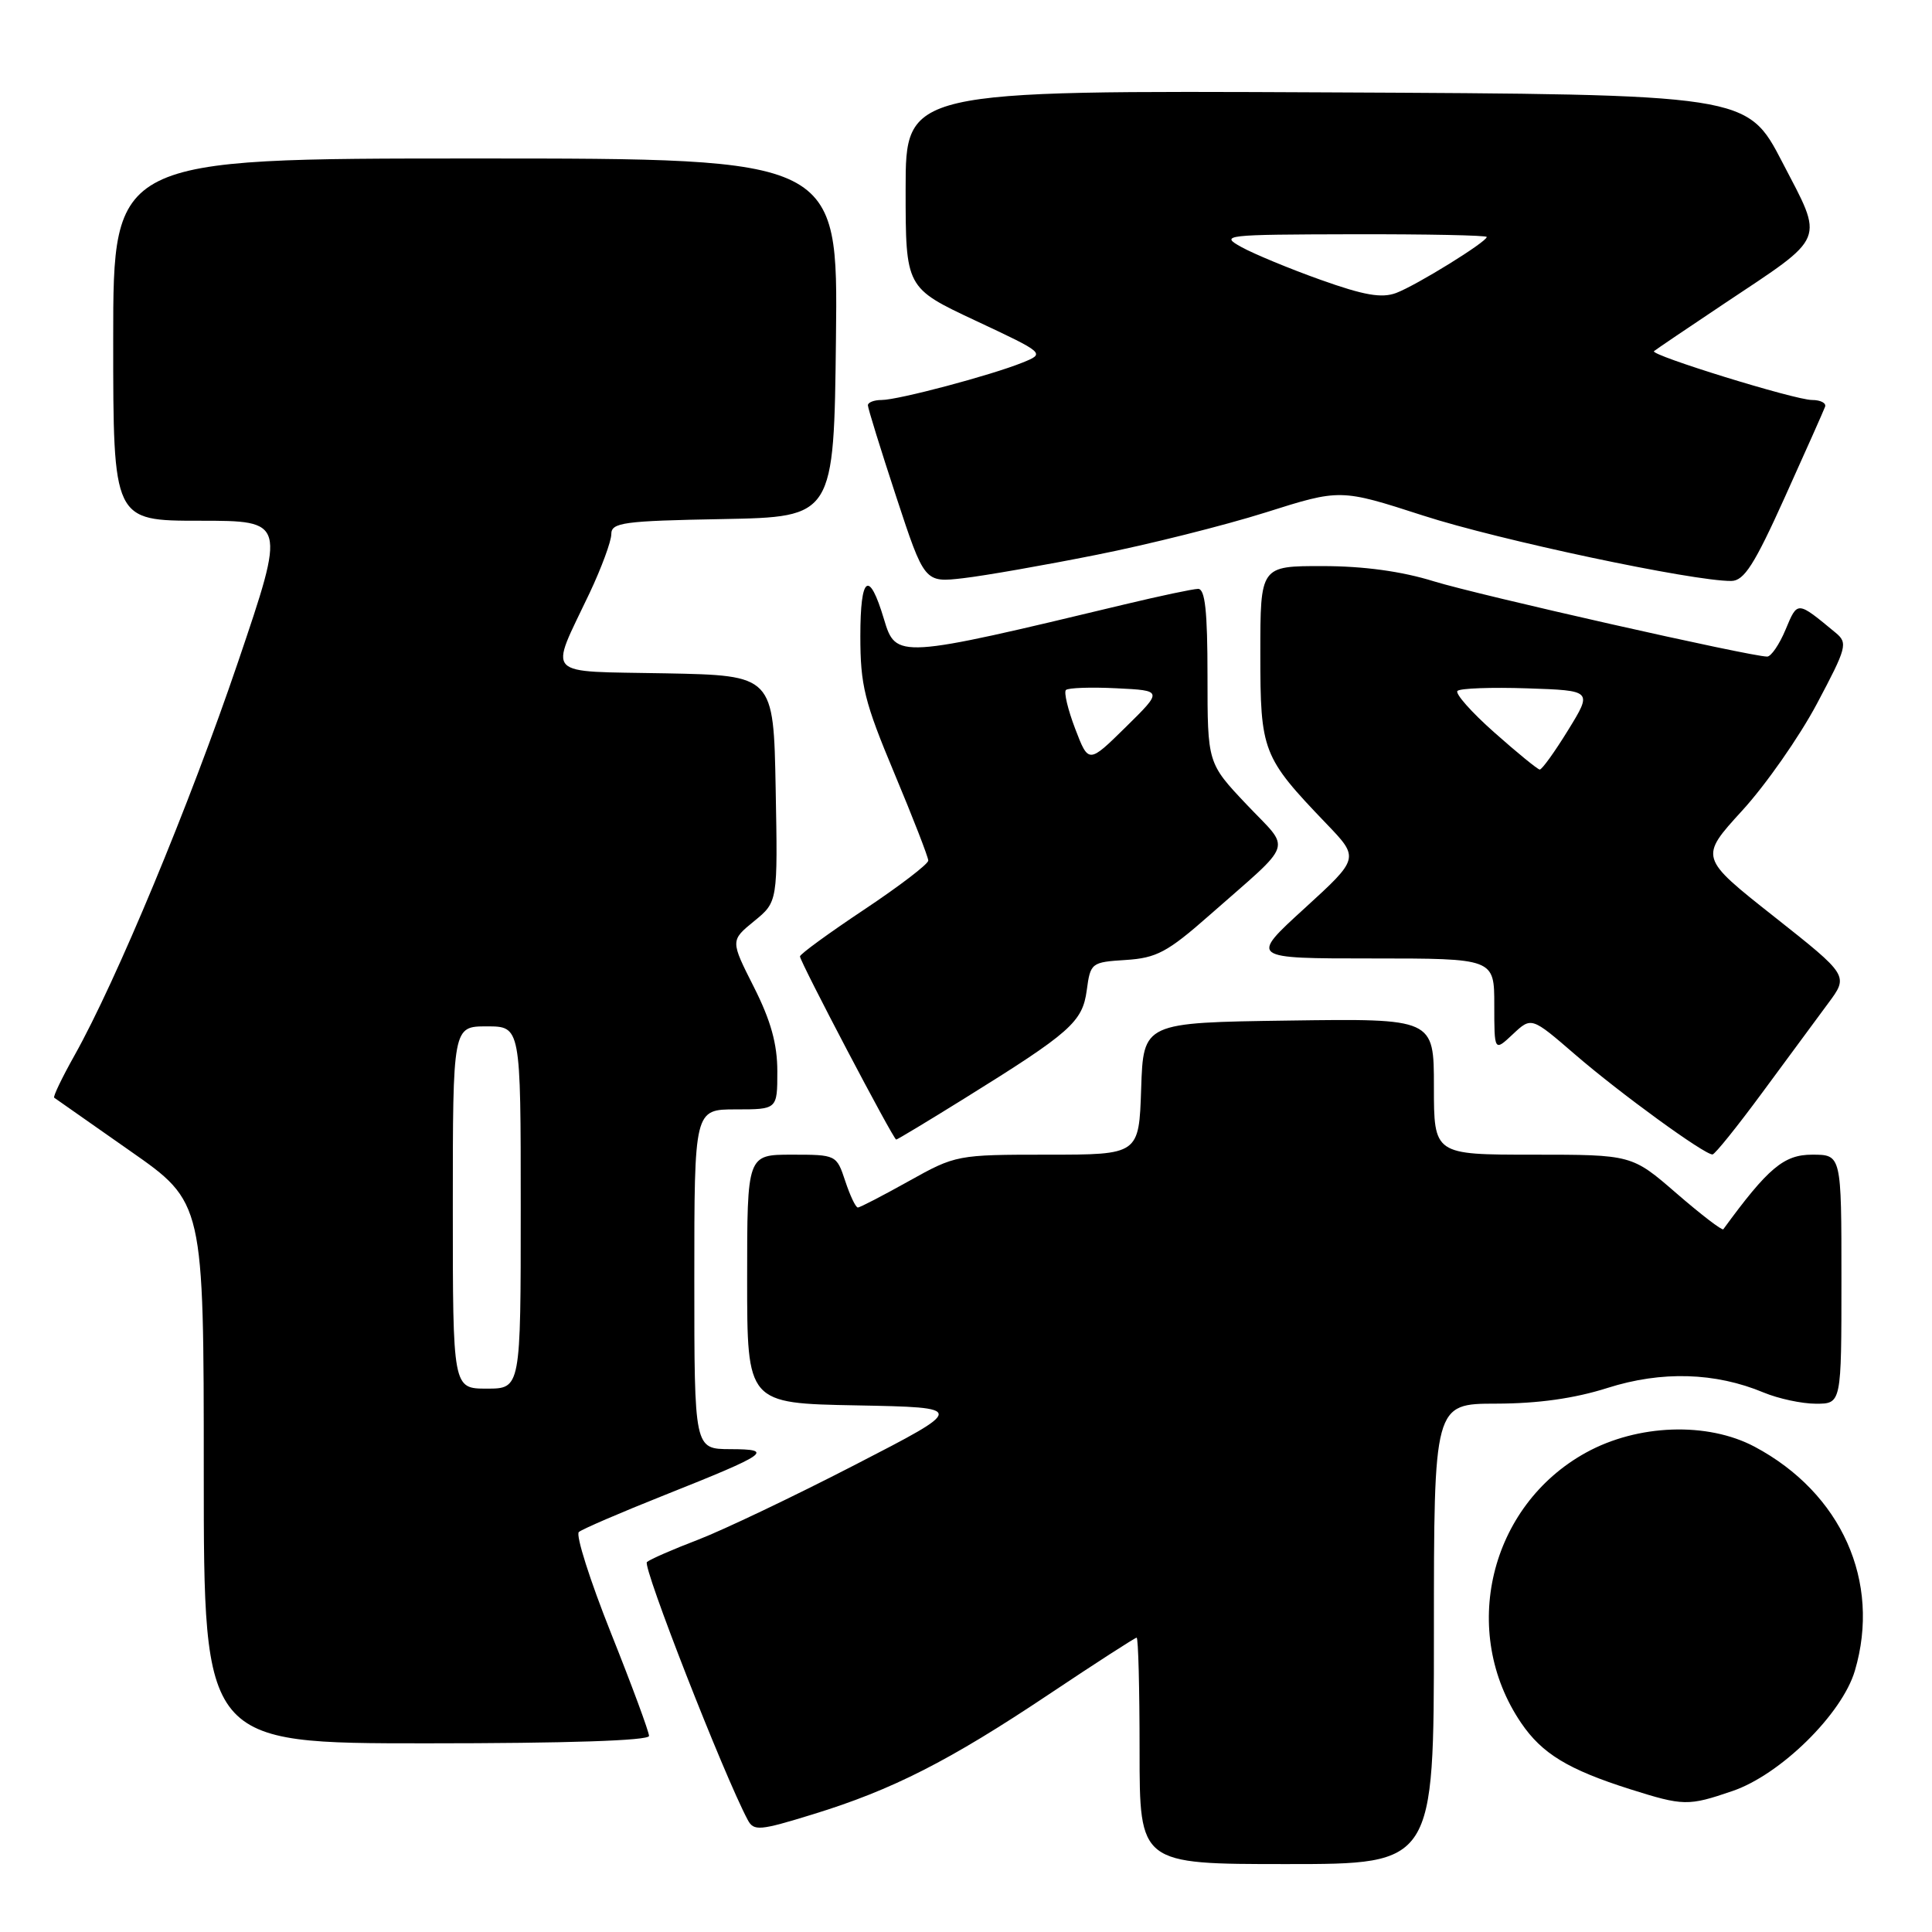 <?xml version="1.0" encoding="UTF-8" standalone="no"?>
<!DOCTYPE svg PUBLIC "-//W3C//DTD SVG 1.1//EN" "http://www.w3.org/Graphics/SVG/1.1/DTD/svg11.dtd" >
<svg xmlns="http://www.w3.org/2000/svg" xmlns:xlink="http://www.w3.org/1999/xlink" version="1.1" viewBox="0 0 256 256">
 <g >
 <path fill="currentColor"
d=" M 190.00 216.50 C 190.00 186.00 190.00 186.00 198.25 185.99 C 203.80 185.98 208.63 185.30 213.00 183.91 C 220.16 181.63 227.29 181.84 233.70 184.52 C 235.65 185.33 238.76 186.00 240.62 186.00 C 244.00 186.00 244.00 186.00 244.00 169.50 C 244.00 153.00 244.00 153.00 240.12 153.00 C 236.37 153.00 234.29 154.75 228.35 162.88 C 228.20 163.09 225.41 160.95 222.15 158.13 C 216.23 153.00 216.23 153.00 203.11 153.00 C 190.00 153.00 190.00 153.00 190.00 143.98 C 190.00 134.96 190.00 134.96 170.75 135.23 C 151.50 135.50 151.50 135.50 151.21 144.25 C 150.92 153.00 150.92 153.00 138.81 153.00 C 126.82 153.00 126.63 153.04 120.43 156.50 C 116.99 158.42 113.95 160.00 113.67 160.00 C 113.38 160.00 112.64 158.43 112.00 156.50 C 110.85 153.02 110.80 153.00 104.92 153.00 C 99.00 153.00 99.00 153.00 99.00 169.47 C 99.00 185.95 99.00 185.95 113.52 186.22 C 128.04 186.50 128.04 186.50 113.27 194.11 C 105.15 198.30 95.80 202.75 92.50 204.02 C 89.20 205.28 86.15 206.61 85.72 206.98 C 85.09 207.53 95.91 235.20 99.08 241.15 C 99.88 242.65 100.64 242.59 107.73 240.40 C 118.24 237.17 125.77 233.34 139.04 224.47 C 145.19 220.36 150.40 217.00 150.61 217.00 C 150.83 217.00 151.00 223.75 151.00 232.00 C 151.00 247.00 151.00 247.00 170.50 247.00 C 190.00 247.00 190.00 247.00 190.00 216.50 Z  M 229.56 237.32 C 235.91 235.16 244.09 227.12 245.78 221.38 C 249.27 209.58 244.01 197.83 232.50 191.70 C 226.25 188.38 217.01 188.70 210.15 192.48 C 197.35 199.53 193.35 216.22 201.56 228.30 C 204.33 232.37 207.78 234.47 216.00 237.08 C 223.07 239.31 223.69 239.33 229.56 237.32 Z  M 86.00 230.02 C 86.00 229.48 83.73 223.33 80.95 216.37 C 78.17 209.40 76.26 203.39 76.70 203.00 C 77.14 202.62 82.22 200.43 88.00 198.13 C 101.82 192.63 102.68 192.03 96.75 192.02 C 92.00 192.00 92.00 192.00 92.00 169.50 C 92.00 147.00 92.00 147.00 97.50 147.00 C 103.00 147.00 103.00 147.00 103.00 141.97 C 103.00 138.33 102.14 135.24 99.89 130.78 C 96.78 124.63 96.78 124.63 99.92 122.06 C 103.06 119.50 103.06 119.50 102.78 104.50 C 102.50 89.50 102.50 89.50 88.19 89.22 C 71.79 88.90 72.75 89.93 78.12 78.59 C 79.70 75.24 81.00 71.72 81.00 70.78 C 81.00 69.24 82.56 69.02 95.75 68.78 C 110.50 68.50 110.50 68.50 110.77 44.75 C 111.04 21.00 111.04 21.00 63.02 21.00 C 15.00 21.00 15.00 21.00 15.00 45.00 C 15.00 69.00 15.00 69.00 26.45 69.00 C 37.89 69.00 37.89 69.00 31.53 87.75 C 25.12 106.62 15.43 129.93 9.87 139.85 C 8.22 142.79 7.01 145.31 7.18 145.45 C 7.36 145.58 11.89 148.76 17.25 152.51 C 27.00 159.32 27.00 159.32 27.00 195.16 C 27.00 231.00 27.00 231.00 56.50 231.00 C 75.17 231.00 86.00 230.64 86.00 230.02 Z  M 233.50 144.79 C 236.80 140.31 240.73 134.99 242.23 132.96 C 244.97 129.28 244.97 129.28 235.07 121.45 C 225.17 113.63 225.17 113.63 230.83 107.43 C 233.95 104.03 238.41 97.65 240.74 93.27 C 244.71 85.80 244.87 85.20 243.24 83.85 C 238.09 79.59 238.20 79.60 236.60 83.42 C 235.78 85.39 234.68 87.00 234.16 87.00 C 231.96 87.00 195.94 78.86 190.00 77.03 C 185.73 75.70 180.67 75.01 175.25 75.01 C 167.00 75.00 167.00 75.00 167.00 86.60 C 167.00 99.59 167.27 100.29 175.72 109.11 C 180.14 113.71 180.14 113.71 172.86 120.36 C 165.58 127.00 165.58 127.00 181.79 127.00 C 198.00 127.00 198.00 127.00 198.00 133.17 C 198.00 139.35 198.00 139.35 200.46 137.04 C 202.92 134.73 202.92 134.73 208.71 139.73 C 214.66 144.87 225.88 153.03 226.92 152.97 C 227.24 152.95 230.20 149.27 233.50 144.79 Z  M 127.76 145.57 C 141.89 136.79 143.43 135.42 144.00 131.22 C 144.49 127.58 144.60 127.49 149.18 127.20 C 153.24 126.94 154.70 126.16 160.18 121.34 C 171.69 111.20 171.12 112.88 165.18 106.60 C 160.00 101.12 160.00 101.12 160.00 89.56 C 160.00 80.96 159.68 78.01 158.75 78.03 C 158.06 78.04 153.68 78.97 149.00 80.09 C 118.94 87.30 118.71 87.32 117.13 82.04 C 115.15 75.43 114.00 76.26 114.00 84.29 C 114.00 90.82 114.54 92.99 118.50 102.45 C 120.97 108.35 123.00 113.57 123.00 114.03 C 123.00 114.49 119.17 117.42 114.50 120.53 C 109.83 123.64 106.00 126.43 106.00 126.73 C 106.00 127.43 118.38 151.00 118.75 151.00 C 118.90 151.00 122.95 148.56 127.76 145.57 Z  M 145.28 73.52 C 152.14 72.16 162.22 69.63 167.68 67.91 C 177.60 64.77 177.60 64.77 188.59 68.32 C 198.62 71.57 224.39 77.03 229.41 76.98 C 231.10 76.96 232.47 74.82 236.50 65.88 C 239.25 59.79 241.65 54.40 241.83 53.90 C 242.02 53.41 241.23 53.00 240.10 53.00 C 237.85 53.00 218.60 47.05 219.16 46.53 C 219.35 46.36 223.55 43.51 228.50 40.21 C 242.14 31.12 241.71 32.16 236.17 21.50 C 231.50 12.50 231.50 12.50 175.75 12.24 C 120.00 11.98 120.00 11.98 120.00 25.06 C 120.00 38.14 120.00 38.14 129.25 42.48 C 138.50 46.82 138.50 46.82 135.50 48.04 C 131.32 49.73 119.01 53.00 116.82 53.00 C 115.82 53.00 115.00 53.32 115.00 53.70 C 115.00 54.09 116.69 59.54 118.75 65.81 C 122.50 77.21 122.50 77.21 127.66 76.61 C 130.50 76.28 138.43 74.89 145.28 73.52 Z  M 60.00 160.00 C 60.00 136.00 60.00 136.00 64.50 136.00 C 69.00 136.00 69.00 136.00 69.00 160.00 C 69.00 184.00 69.00 184.00 64.50 184.00 C 60.00 184.00 60.00 184.00 60.00 160.00 Z  M 198.00 97.05 C 194.97 94.37 192.78 91.89 193.12 91.55 C 193.47 91.20 197.63 91.05 202.38 91.21 C 211.01 91.50 211.01 91.50 207.78 96.75 C 206.00 99.64 204.31 101.99 204.02 101.97 C 203.74 101.95 201.03 99.74 198.00 97.05 Z  M 142.47 96.57 C 141.50 94.03 140.95 91.72 141.24 91.43 C 141.53 91.14 144.54 91.03 147.93 91.20 C 154.09 91.50 154.09 91.50 149.16 96.35 C 144.24 101.19 144.24 101.19 142.47 96.57 Z  M 175.00 37.08 C 170.87 35.61 166.15 33.65 164.50 32.74 C 161.61 31.14 162.16 31.08 179.25 31.04 C 189.01 31.02 197.00 31.18 197.00 31.40 C 197.00 32.05 187.70 37.80 185.00 38.82 C 183.08 39.54 180.74 39.13 175.00 37.08 Z "/>
</g>
</svg>